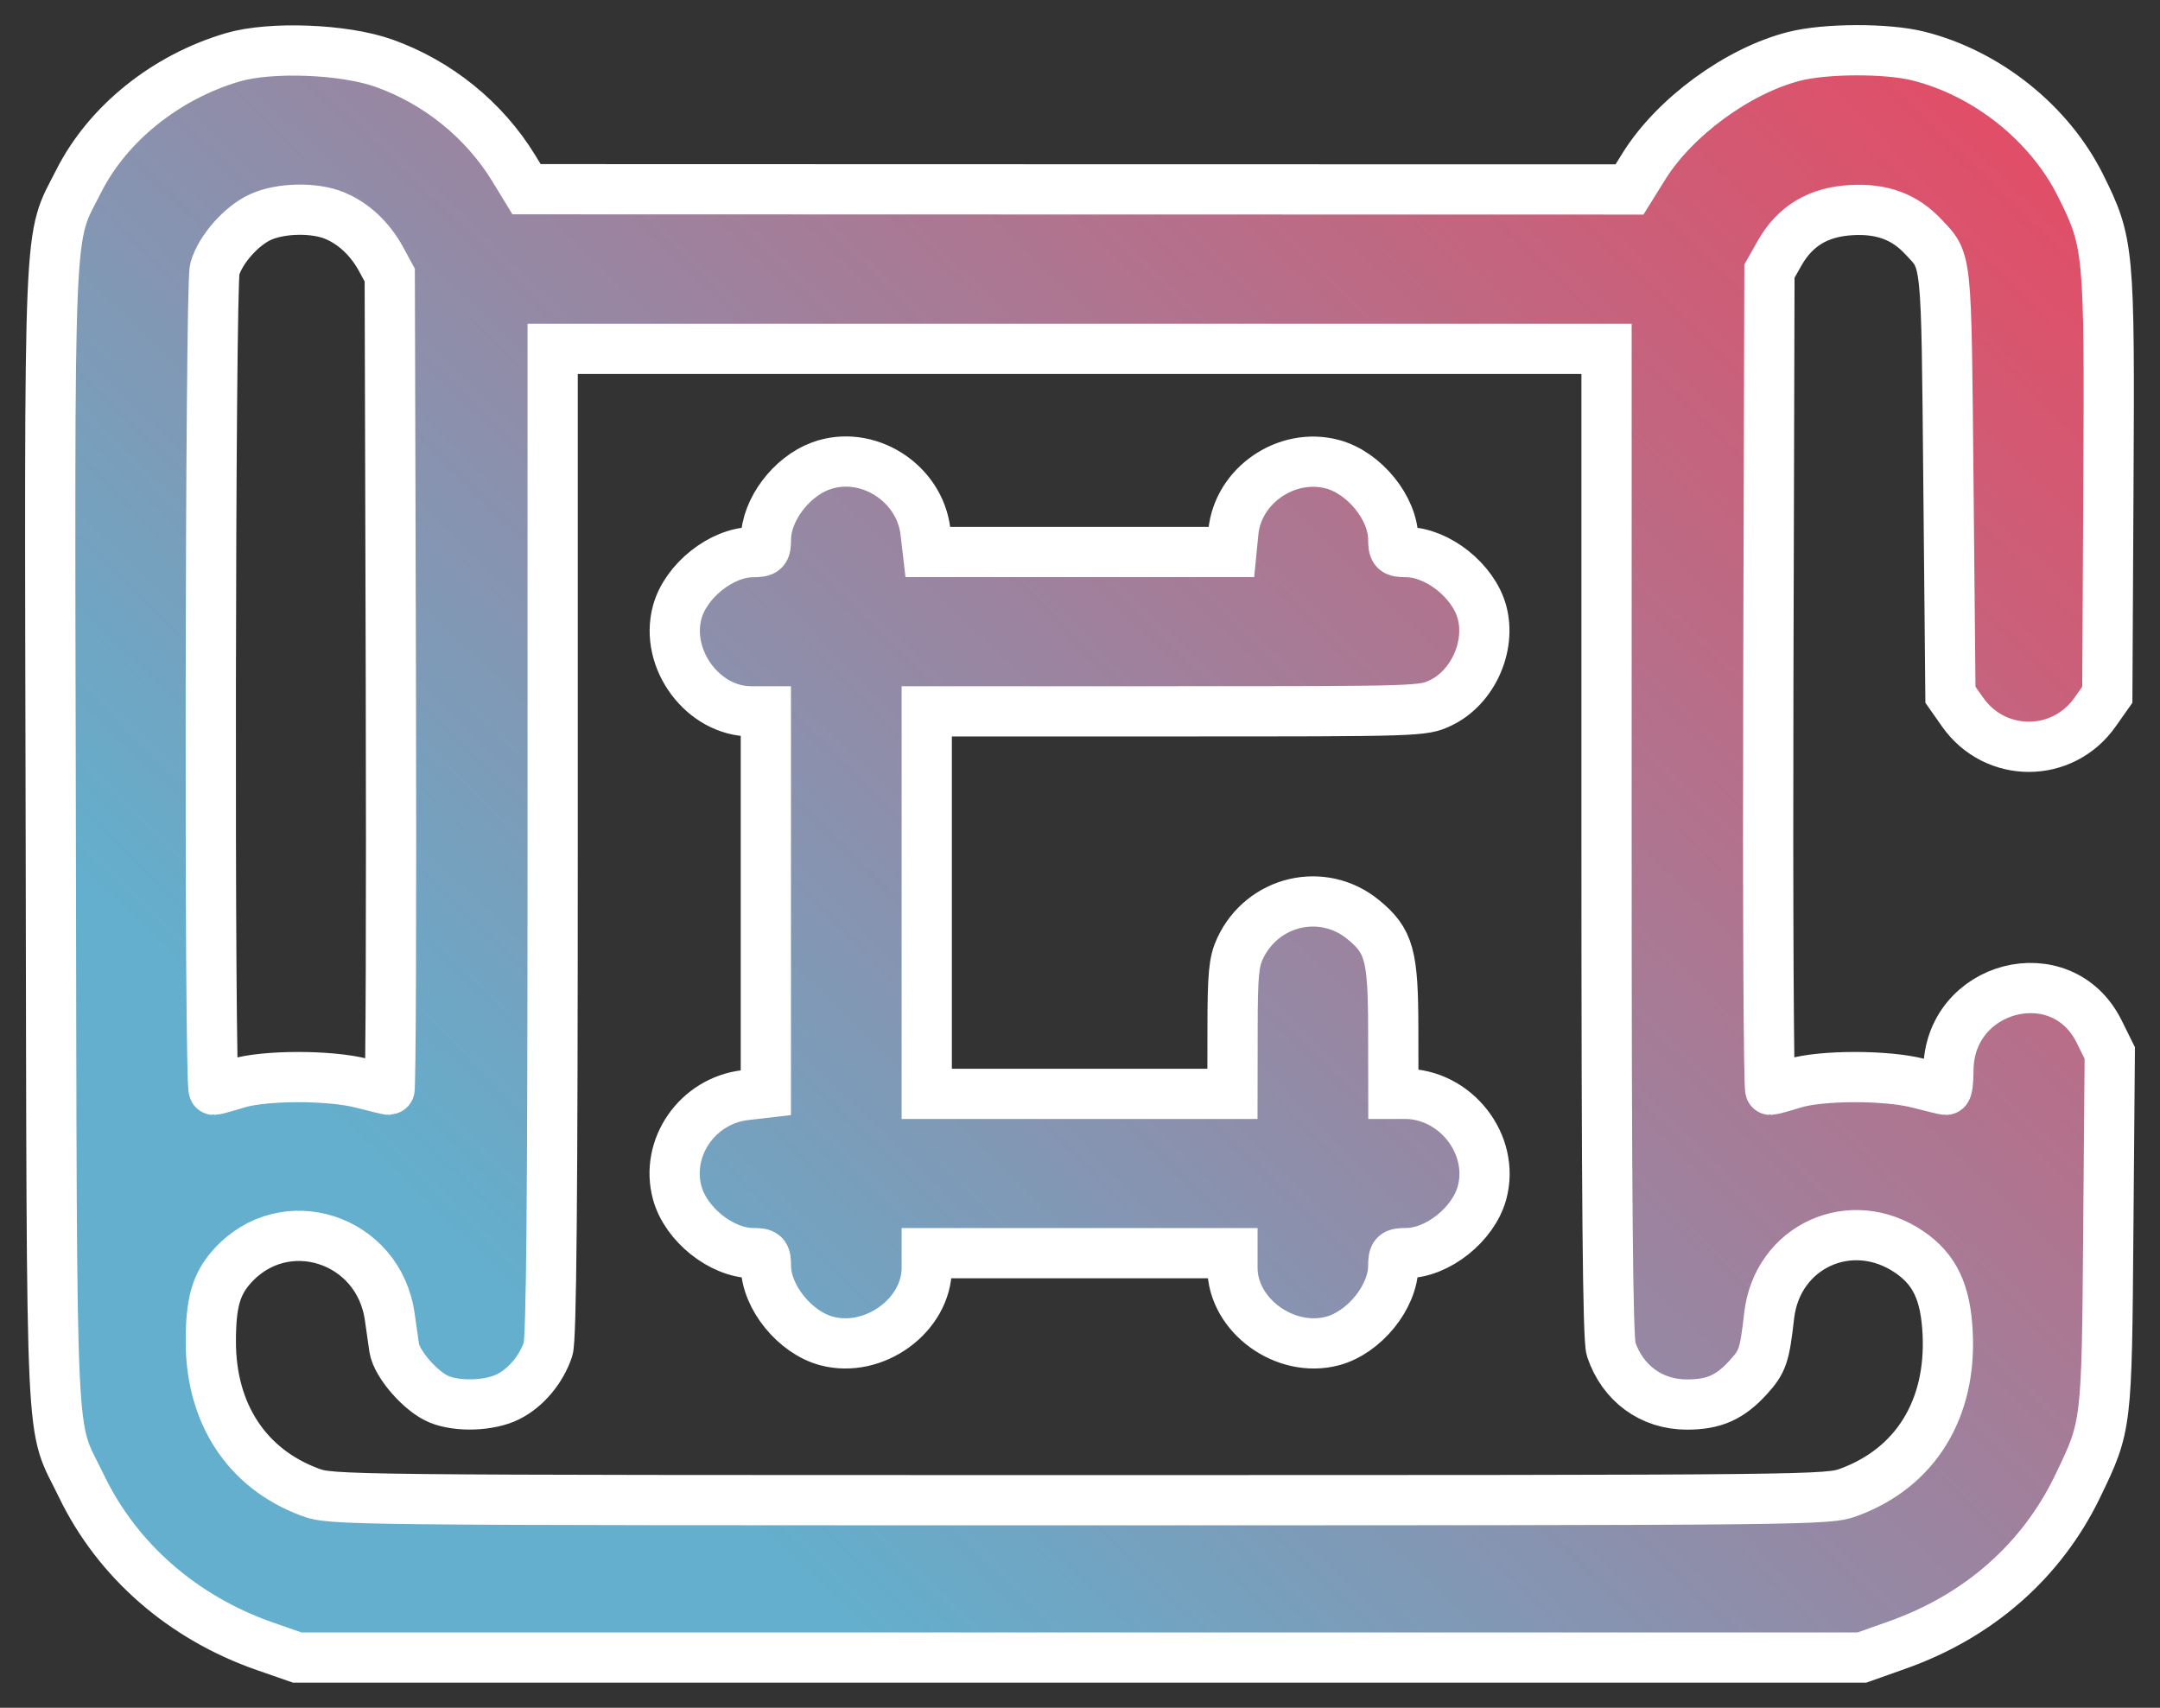 <svg width="43" height="34" viewBox="0 0 43 34" fill="none" xmlns="http://www.w3.org/2000/svg">
<rect x="0" y="0" width="43" height="34" fill="#333333" stroke="none"/>
<path fill-rule="evenodd" clip-rule="evenodd" d="M4.637 1.14C3.3 1.533 2.146 2.46 1.567 3.606C0.952 4.823 0.985 4.039 1.011 16.701C1.037 29.351 0.986 28.265 1.623 29.589C2.336 31.069 3.643 32.209 5.277 32.777L5.918 33H21.492H37.066L37.768 32.751C39.395 32.175 40.646 31.073 41.361 29.589C41.942 28.382 41.94 28.403 41.971 24.484L42 20.964L41.789 20.538C41.045 19.03 38.788 19.616 38.788 21.316C38.788 21.526 38.766 21.697 38.739 21.697C38.713 21.697 38.469 21.639 38.199 21.568C37.561 21.401 36.249 21.402 35.705 21.571C35.485 21.64 35.277 21.696 35.243 21.697C35.209 21.697 35.191 18.03 35.203 13.548L35.225 5.398L35.425 5.044C35.735 4.497 36.196 4.22 36.856 4.183C37.464 4.149 37.915 4.315 38.286 4.711C38.764 5.221 38.744 5.029 38.788 9.615L38.828 13.832L39.069 14.175C39.717 15.099 41.061 15.099 41.709 14.175L41.951 13.832L41.973 9.679C41.998 4.969 41.985 4.832 41.419 3.695C40.801 2.453 39.555 1.458 38.191 1.116C37.566 0.959 36.341 0.962 35.717 1.122C34.596 1.408 33.34 2.327 32.728 3.308L32.439 3.772L21.461 3.77L10.482 3.767L10.229 3.352C9.639 2.387 8.712 1.637 7.637 1.256C6.847 0.976 5.388 0.92 4.637 1.14ZM6.661 4.292C7.039 4.448 7.366 4.755 7.587 5.16L7.759 5.477L7.781 13.587C7.793 18.048 7.78 21.697 7.752 21.697C7.725 21.697 7.481 21.639 7.21 21.568C6.572 21.401 5.26 21.402 4.717 21.571C4.496 21.64 4.289 21.696 4.256 21.697C4.164 21.698 4.183 5.687 4.275 5.358C4.384 4.97 4.805 4.492 5.191 4.319C5.592 4.138 6.261 4.126 6.661 4.292ZM31.982 16.768C31.982 23.901 32.007 26.665 32.073 26.861C32.303 27.544 32.878 27.963 33.582 27.963C34.117 27.963 34.439 27.821 34.8 27.425C35.09 27.106 35.128 26.994 35.219 26.197C35.377 24.808 36.854 24.137 38.012 24.928C38.518 25.274 38.734 25.732 38.773 26.544C38.847 28.061 38.13 29.218 36.815 29.706C36.383 29.866 36.263 29.867 21.492 29.867C6.721 29.867 6.601 29.866 6.169 29.706C4.917 29.242 4.195 28.145 4.197 26.706C4.197 25.94 4.3 25.574 4.613 25.22C5.656 24.043 7.549 24.65 7.761 26.23C7.787 26.42 7.826 26.694 7.848 26.838C7.897 27.156 8.379 27.708 8.738 27.857C9.117 28.014 9.754 27.991 10.12 27.805C10.47 27.629 10.775 27.265 10.911 26.861C10.977 26.665 11.002 23.901 11.002 16.768V6.945H21.492H31.982V16.768ZM16.338 9.277C15.748 9.494 15.252 10.156 15.248 10.732C15.246 10.969 15.226 10.99 14.986 10.992C14.365 10.996 13.652 11.563 13.482 12.187C13.227 13.126 13.998 14.162 14.951 14.162H15.246V17.959V21.755L14.834 21.803C13.885 21.914 13.237 22.847 13.482 23.748C13.652 24.376 14.364 24.944 14.986 24.948C15.226 24.949 15.246 24.97 15.248 25.207C15.252 25.822 15.825 26.528 16.455 26.697C17.402 26.949 18.449 26.185 18.449 25.242V24.949H21.492H24.535V25.242C24.535 26.185 25.581 26.949 26.529 26.697C27.159 26.528 27.732 25.822 27.736 25.207C27.738 24.97 27.759 24.949 27.998 24.948C28.62 24.944 29.332 24.376 29.503 23.748C29.764 22.785 28.978 21.777 27.966 21.777H27.738L27.736 20.488C27.734 19.012 27.657 18.732 27.134 18.305C26.328 17.647 25.132 17.929 24.687 18.882C24.562 19.149 24.538 19.403 24.537 20.488L24.535 21.777H21.492H18.449V17.97V14.162H23.388C28.275 14.162 28.331 14.161 28.682 13.992C29.317 13.688 29.687 12.871 29.502 12.187C29.332 11.563 28.619 10.996 27.998 10.992C27.759 10.99 27.738 10.969 27.736 10.732C27.732 10.115 27.159 9.411 26.525 9.242C25.614 8.999 24.643 9.665 24.553 10.595L24.514 10.99H21.493H18.471L18.423 10.581C18.305 9.599 17.254 8.942 16.338 9.277Z" fill="url(#paint0_linear_1102_100)" stroke="white"/>
<defs>
<linearGradient id="paint0_linear_1102_100" x1="10.596" y1="26.192" x2="42.646" y2="-6.838" gradientUnits="userSpaceOnUse">
<stop stop-color="#63AFCD"/>
<stop offset="1" stop-color="#FF374F"/>
</linearGradient>
</defs>
</svg>
